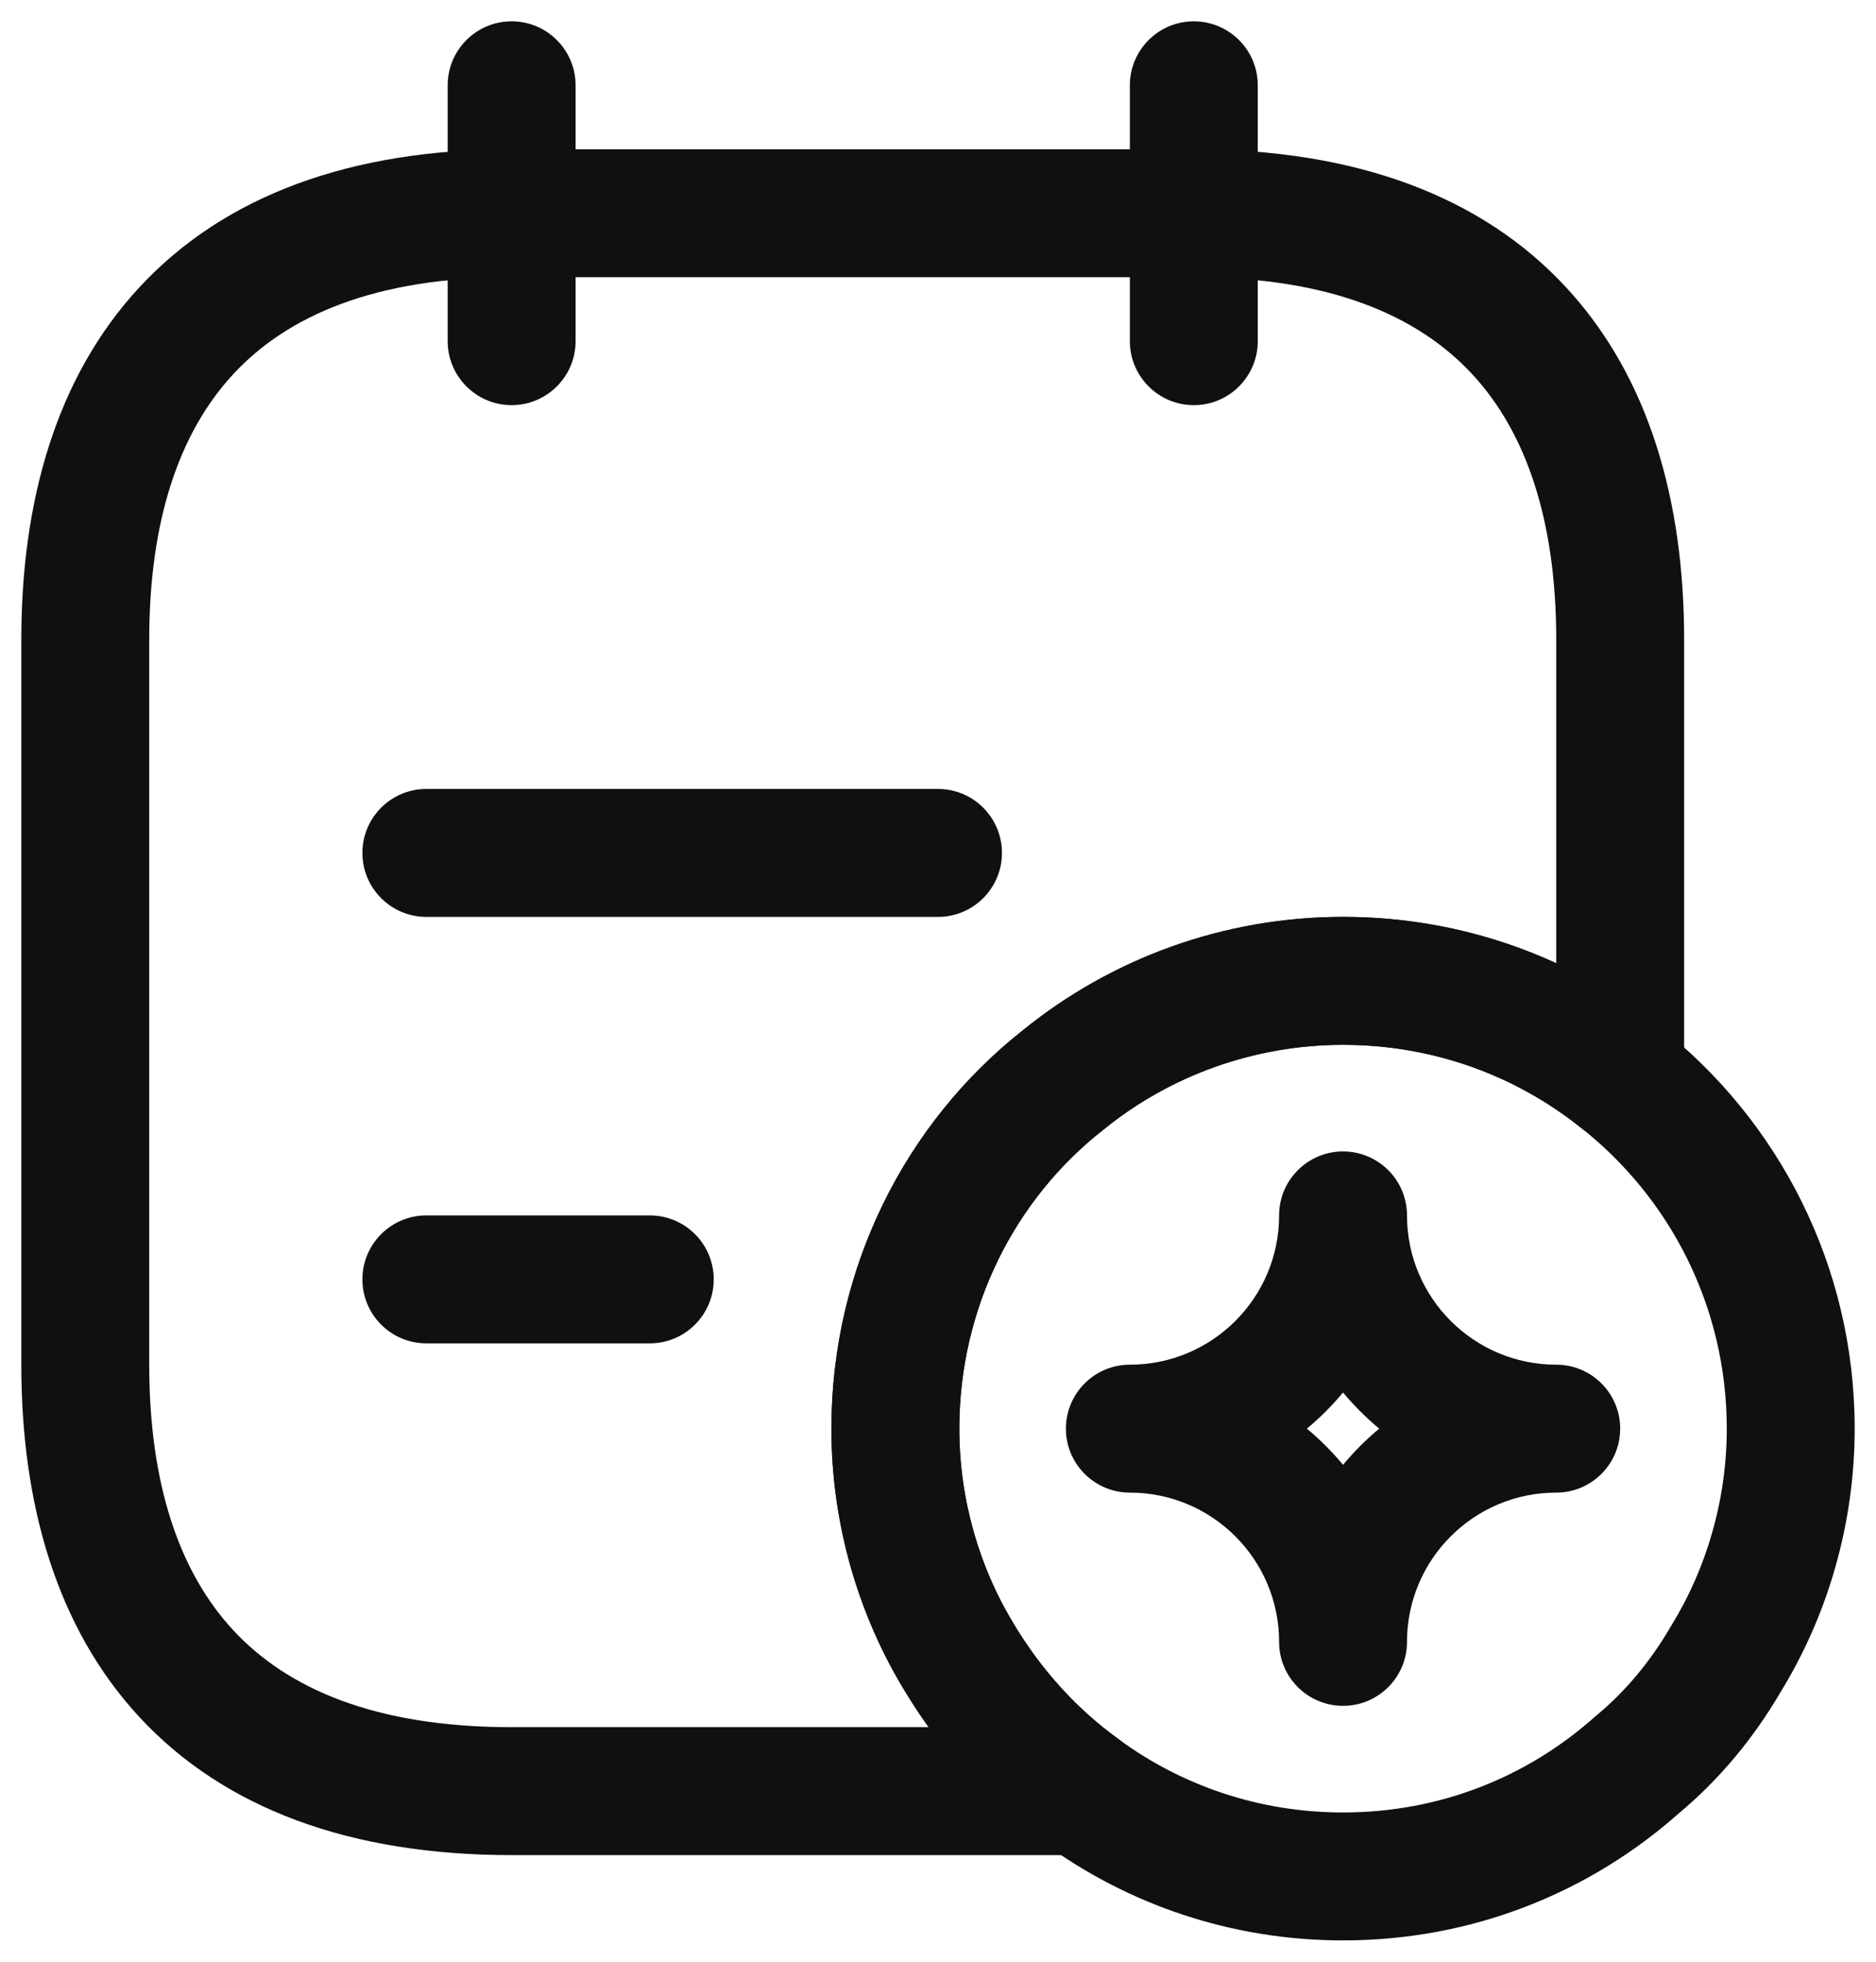 <svg width="22" height="23" viewBox="0 0 22 23" fill="none" xmlns="http://www.w3.org/2000/svg">
<path fill-rule="evenodd" clip-rule="evenodd" d="M6 0.25C6.414 0.25 6.75 0.586 6.75 1V4C6.75 4.414 6.414 4.75 6 4.75C5.586 4.75 5.25 4.414 5.25 4V1C5.25 0.586 5.586 0.25 6 0.25Z" fill="#101010"/>
<path fill-rule="evenodd" clip-rule="evenodd" d="M14 0.25C14.414 0.25 14.75 0.586 14.75 1V4C14.75 4.414 14.414 4.75 14 4.75C13.586 4.75 13.25 4.414 13.25 4V1C13.25 0.586 13.586 0.25 14 0.25Z" fill="#101010"/>
<path fill-rule="evenodd" clip-rule="evenodd" d="M2.737 4.385C2.096 5.075 1.75 6.115 1.75 7.5V16C1.75 17.385 2.096 18.425 2.737 19.115C3.368 19.795 4.393 20.25 6 20.25H10.89C10.795 20.117 10.705 19.981 10.62 19.841C10.069 18.945 9.75 17.87 9.75 16.75C9.75 14.869 10.616 13.164 12.002 12.074C13.032 11.24 14.346 10.75 15.75 10.75C16.642 10.75 17.489 10.944 18.25 11.293V7.5C18.25 6.115 17.904 5.075 17.263 4.385C16.631 3.705 15.607 3.25 14 3.25H6C4.393 3.25 3.368 3.705 2.737 4.385ZM1.638 3.365C2.632 2.295 4.107 1.75 6 1.75H14C15.893 1.75 17.369 2.295 18.362 3.365C19.346 4.425 19.75 5.885 19.75 7.5V12.63C19.75 12.918 19.585 13.181 19.325 13.306C19.066 13.431 18.758 13.396 18.532 13.216C17.772 12.61 16.806 12.25 15.75 12.25C14.696 12.25 13.712 12.618 12.943 13.242L12.933 13.25L12.933 13.25C11.902 14.059 11.25 15.333 11.25 16.75C11.25 17.589 11.49 18.393 11.899 19.057L11.901 19.061L11.901 19.061C12.222 19.59 12.635 20.044 13.118 20.391C13.382 20.581 13.494 20.92 13.394 21.23C13.294 21.54 13.006 21.75 12.68 21.75H6C4.107 21.75 2.632 21.205 1.638 20.135C0.654 19.075 0.25 17.615 0.25 16V7.5C0.25 5.885 0.654 4.425 1.638 3.365Z" fill="#101010"/>
<path fill-rule="evenodd" clip-rule="evenodd" d="M4.25 10C4.25 9.586 4.586 9.25 5 9.25H11C11.414 9.25 11.75 9.586 11.75 10C11.75 10.414 11.414 10.75 11 10.75H5C4.586 10.75 4.25 10.414 4.25 10Z" fill="#101010"/>
<path fill-rule="evenodd" clip-rule="evenodd" d="M4.25 15C4.25 14.586 4.586 14.25 5 14.25H7.62C8.034 14.25 8.37 14.586 8.37 15C8.37 15.414 8.034 15.75 7.62 15.75H5C4.586 15.75 4.25 15.414 4.25 15Z" fill="#101010"/>
<path fill-rule="evenodd" clip-rule="evenodd" d="M15.75 12.25C14.696 12.25 13.712 12.618 12.943 13.242L12.933 13.25L12.933 13.25C11.902 14.059 11.25 15.333 11.25 16.75C11.25 17.589 11.49 18.393 11.899 19.057L11.901 19.061L11.901 19.061C12.222 19.59 12.635 20.044 13.118 20.391L13.123 20.395L13.123 20.395C13.858 20.933 14.764 21.25 15.75 21.25C16.89 21.25 17.914 20.831 18.701 20.13C18.708 20.124 18.714 20.118 18.721 20.113C19.059 19.833 19.353 19.482 19.592 19.072L19.601 19.057C20.01 18.393 20.25 17.589 20.25 16.75C20.25 15.319 19.583 14.043 18.536 13.219L18.532 13.216L18.532 13.216C17.772 12.61 16.806 12.25 15.75 12.25ZM12.002 12.074C13.032 11.24 14.346 10.75 15.75 10.75C17.153 10.75 18.446 11.229 19.466 12.042C20.858 13.139 21.75 14.842 21.75 16.75C21.75 17.868 21.432 18.941 20.883 19.835C20.565 20.379 20.165 20.862 19.689 21.259C18.637 22.192 17.265 22.75 15.75 22.75C14.437 22.75 13.224 22.327 12.239 21.607C11.585 21.135 11.038 20.53 10.62 19.841C10.069 18.945 9.75 17.87 9.75 16.75C9.75 14.869 10.616 13.164 12.002 12.074Z" fill="#101010"/>
<path fill-rule="evenodd" clip-rule="evenodd" d="M15.75 13.5C16.164 13.5 16.5 13.836 16.5 14.25C16.5 15.216 17.284 16 18.25 16C18.664 16 19 16.336 19 16.75C19 17.164 18.664 17.5 18.25 17.5C17.284 17.5 16.5 18.284 16.5 19.25C16.5 19.664 16.164 20 15.75 20C15.336 20 15 19.664 15 19.25C15 18.284 14.216 17.5 13.25 17.5C12.836 17.5 12.5 17.164 12.5 16.75C12.5 16.336 12.836 16 13.25 16C14.216 16 15 15.216 15 14.25C15 13.836 15.336 13.5 15.75 13.5ZM15.75 16.326C15.622 16.48 15.48 16.622 15.326 16.75C15.48 16.878 15.622 17.02 15.75 17.174C15.878 17.02 16.02 16.878 16.174 16.75C16.02 16.622 15.878 16.48 15.75 16.326Z" fill="#101010"/>
</svg>
